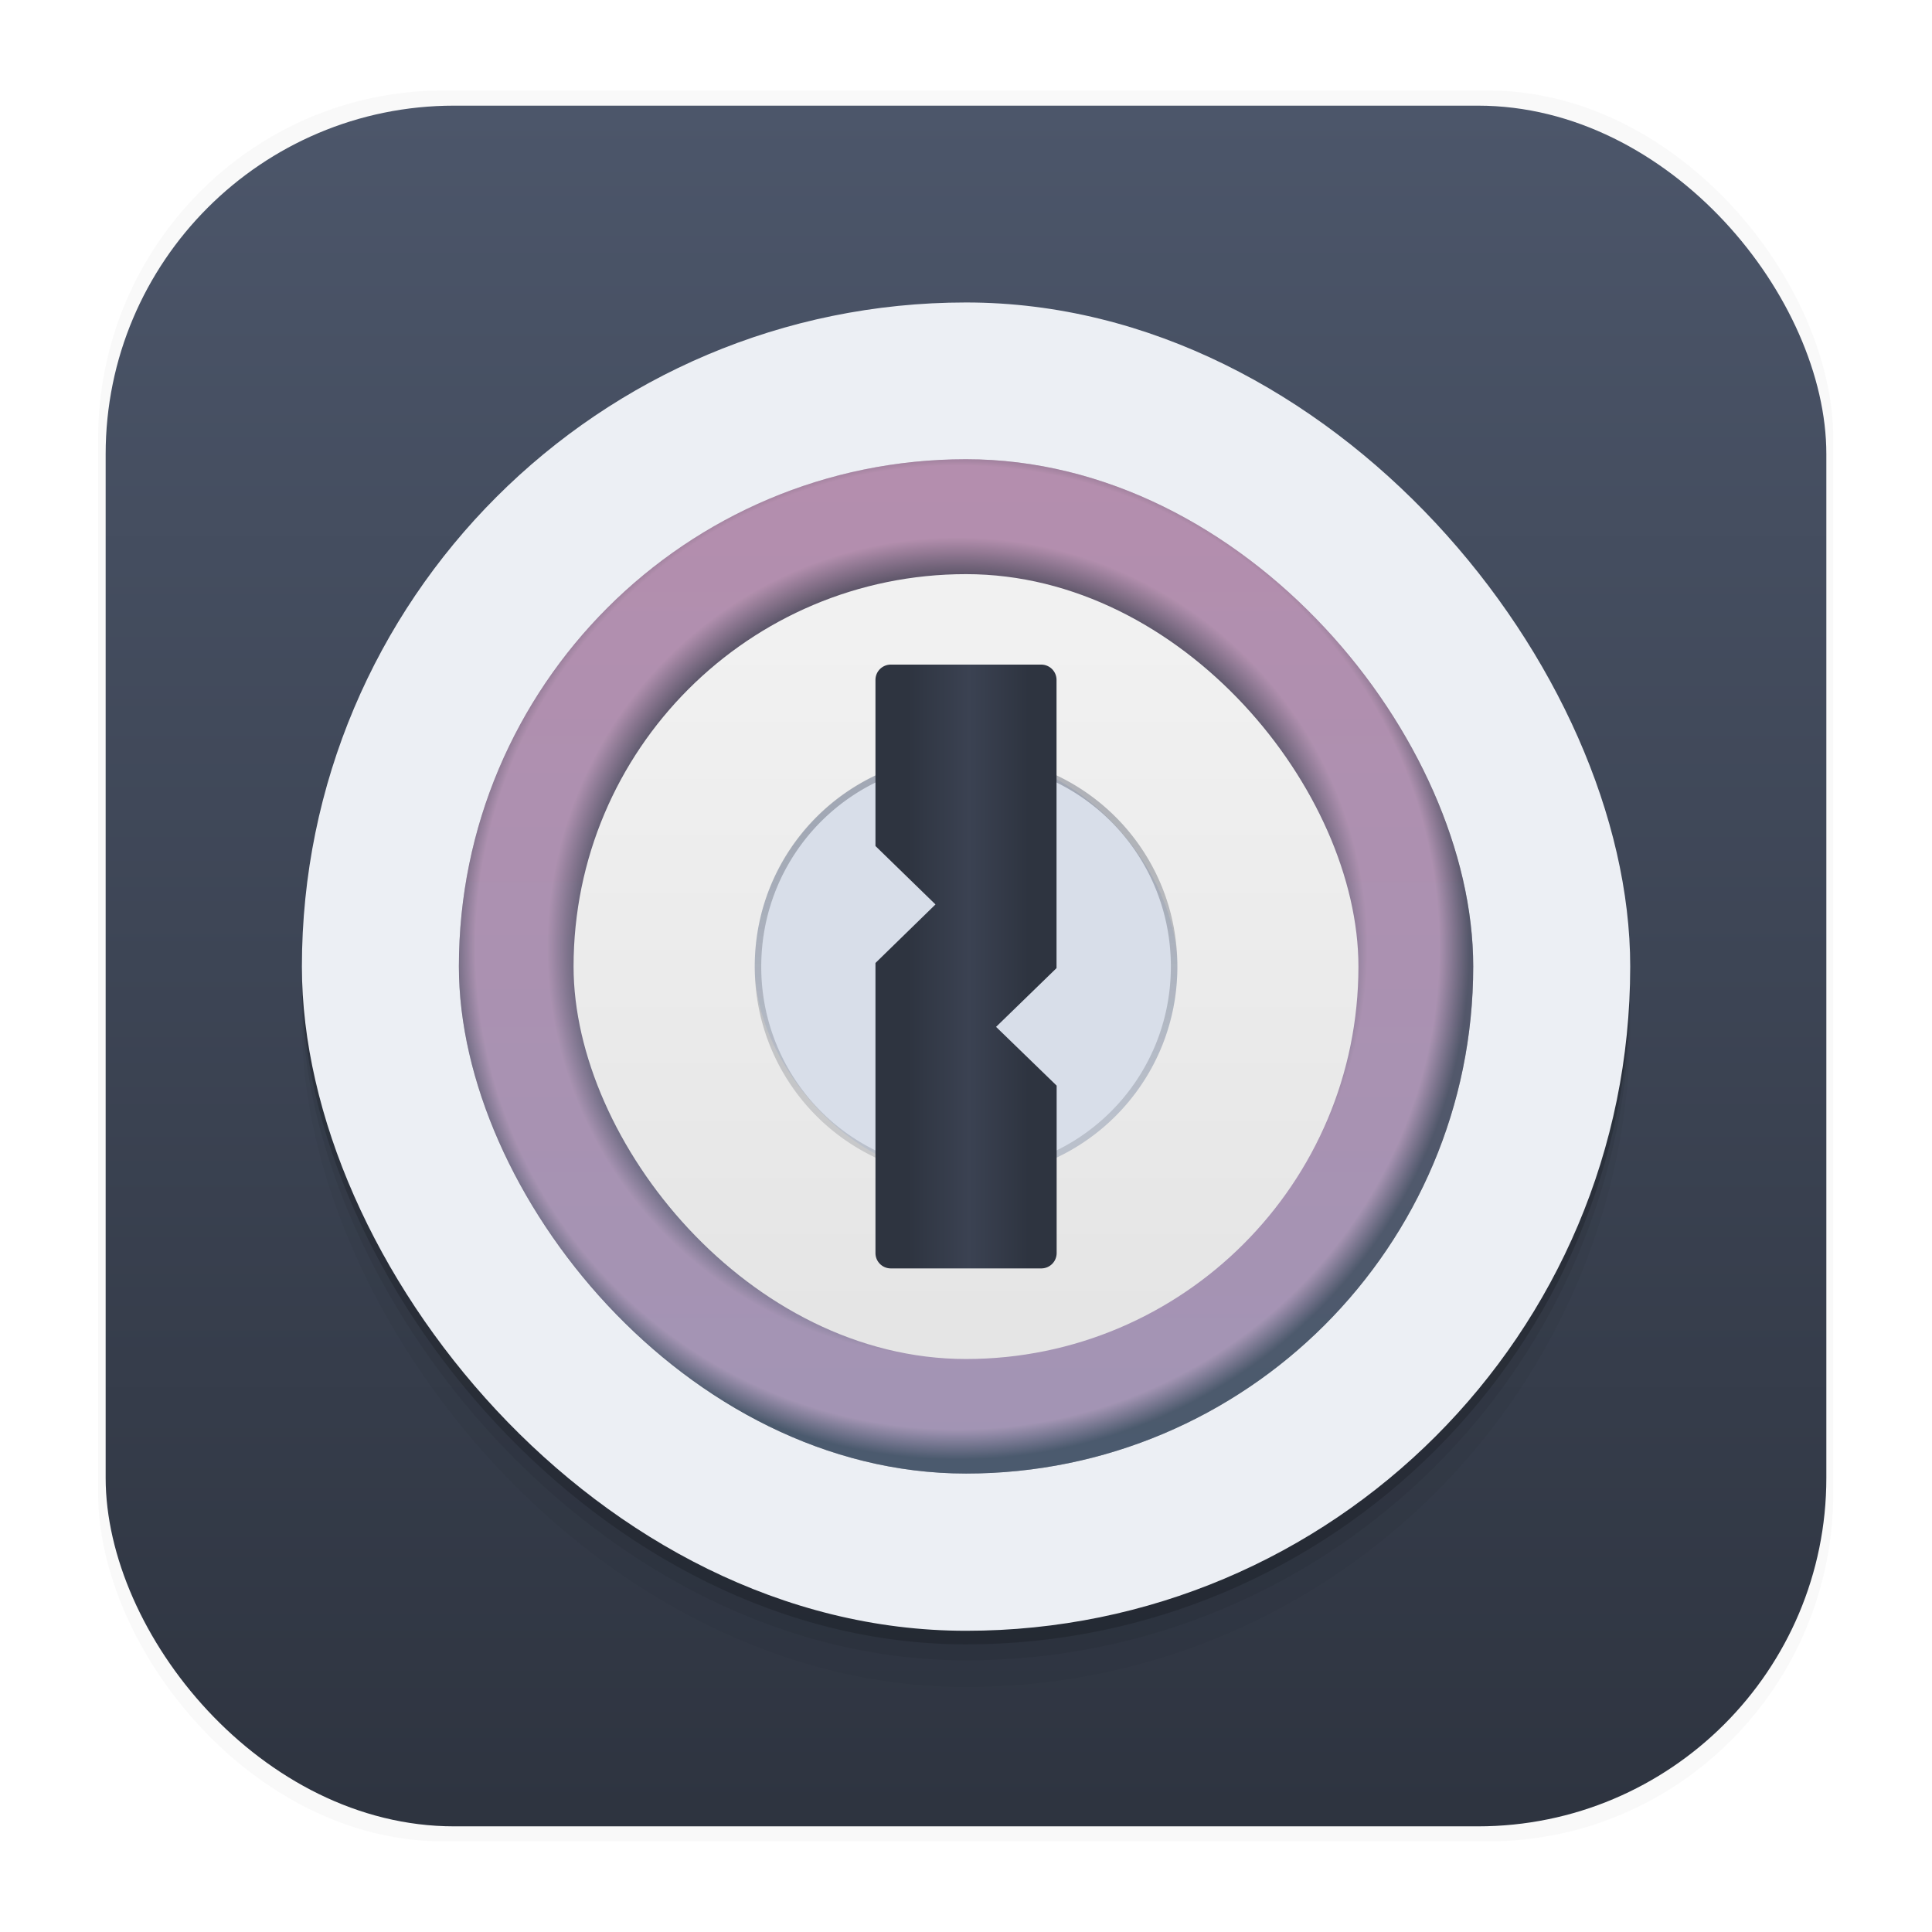 <?xml version="1.0" encoding="UTF-8" standalone="no"?>
<svg
   width="64"
   height="64"
   version="1.1"
   viewBox="0 0 16.933 16.933"
   id="svg136"
   xmlns="http://www.w3.org/2000/svg"
   xmlns:svg="http://www.w3.org/2000/svg">
  <defs
     id="defs62">
    <linearGradient
       id="d"
       x1="16.933"
       x2="16.933"
       y1="291.12"
       y2="268.25"
       gradientTransform="matrix(.37 0 0 .37 2.197 -95.086)"
       gradientUnits="userSpaceOnUse">
      <stop
         stop-color="#81a1c1"
         offset="0"
         id="stop2" />
      <stop
         stop-color="#5e81ac"
         offset="1"
         id="stop4"
         style="stop-color:#b48ead;stop-opacity:1;" />
    </linearGradient>
    <linearGradient
       id="e"
       x1="16.933"
       x2="16.933"
       y1="288.26"
       y2="272.06"
       gradientTransform="matrix(.37 0 0 .37 2.197 -95.086)"
       gradientUnits="userSpaceOnUse">
      <stop
         stop-color="#e5e5e5"
         offset="0"
         id="stop7" />
      <stop
         stop-color="#f1f1f1"
         offset="1"
         id="stop9" />
    </linearGradient>
    <linearGradient
       id="f"
       x1="47.902"
       x2="47.902"
       y1="1016.9"
       y2="991.52"
       gradientTransform="matrix(.068 0 0 .068 -12.692 -12.307)"
       gradientUnits="userSpaceOnUse">
      <stop
         stop-color="#fff"
         offset="0"
         id="stop12" />
      <stop
         stop-color="#fff"
         stop-opacity="0"
         offset="1"
         id="stop14" />
    </linearGradient>
    <linearGradient
       id="g"
       x1="48.543"
       x2="48.543"
       y1="1016.1"
       y2="993.68"
       gradientTransform="matrix(.068 0 0 .068 -12.692 -12.307)"
       gradientUnits="userSpaceOnUse">
      <stop
         stop-color="#d6d6d6"
         offset="0"
         id="stop17" />
      <stop
         stop-color="#d0d0d0"
         offset="1"
         id="stop19" />
    </linearGradient>
    <linearGradient
       id="h"
       x1="31.807"
       x2="31.807"
       y1="26.918"
       y2="36.986"
       gradientTransform="matrix(.265 0 0 .265 0 .004)"
       gradientUnits="userSpaceOnUse">
      <stop
         stop-color="#3b4252"
         offset="0"
         id="stop22" />
      <stop
         stop-color="#2e3440"
         stop-opacity=".502"
         offset="1"
         id="stop24" />
    </linearGradient>
    <linearGradient
       id="i"
       x1="299.74"
       x2="323.46"
       y1="304.59"
       y2="304.59"
       gradientTransform="matrix(.067 0 0 .066 -12.391 -11.497)"
       gradientUnits="userSpaceOnUse">
      <stop
         stop-color="#2e3440"
         offset="0"
         id="stop27" />
      <stop
         stop-color="#2e3440"
         offset=".167"
         id="stop29" />
      <stop
         stop-color="#3b4252"
         offset=".506"
         id="stop31" />
      <stop
         stop-color="#2e3440"
         offset=".833"
         id="stop33" />
      <stop
         stop-color="#2e3440"
         offset="1"
         id="stop35" />
    </linearGradient>
    <linearGradient
       id="a"
       x1="8.587"
       x2="8.587"
       y1="15.747"
       y2="1.097"
       gradientTransform="matrix(1.018 0 0 1.018 -.151 -.143)"
       gradientUnits="userSpaceOnUse">
      <stop
         stop-color="#2e3440"
         offset="0"
         id="stop38" />
      <stop
         stop-color="#4c566a"
         offset="1"
         id="stop40" />
    </linearGradient>
    <linearGradient
       id="b"
       x1="8.379"
       x2="8.379"
       y1="13.822"
       y2="3.406"
       gradientUnits="userSpaceOnUse">
      <stop
         stop-color="#eceff4"
         offset="0"
         id="stop43" />
      <stop
         stop-color="#eceff4"
         offset="1"
         id="stop45" />
    </linearGradient>
    <radialGradient
       id="c"
       cx="259.52"
       cy="558.97"
       r="34"
       gradientTransform="matrix(.132 0 0 .132 -25.866 -65.48)"
       gradientUnits="userSpaceOnUse">
      <stop
         stop-color="#65257e"
         offset="0"
         id="stop48"
         style="stop-color:#b48ead;stop-opacity:1;" />
      <stop
         stop-color="#2e3440"
         offset=".724"
         id="stop50" />
      <stop
         stop-color="#81a1c1"
         offset="0.801"
         id="stop52"
         style="stop-color:#b48ead;stop-opacity:1;" />
      <stop
         stop-color="#81a1c1"
         offset="0.941"
         id="stop54"
         style="stop-color:#b48ead;stop-opacity:1;" />
      <stop
         stop-color="#2e3440"
         offset="1"
         id="stop56" />
    </radialGradient>
    <filter
       id="filter1178"
       x="-0.048"
       y="-0.048"
       width="1.096"
       height="1.096"
       color-interpolation-filters="sRGB">
      <feGaussianBlur
         stdDeviation="0.307"
         id="feGaussianBlur59" />
    </filter>
  </defs>
  <g
     transform="translate(-0 -.114)"
     id="g66">
    <rect
       transform="matrix(.991 0 0 1 .073 .002)"
       x=".794"
       y=".905"
       width="15.346"
       height="15.346"
       rx="3.053"
       ry="3.053"
       fill="#000000"
       filter="url(#filter1178)"
       opacity=".15"
       stroke-linecap="round"
       stroke-linejoin="round"
       stroke-width="1.249"
       style="mix-blend-mode:normal"
       id="rect64" />
  </g>
  <rect
     x=".926"
     y=".926"
     width="15.081"
     height="15.081"
     rx="3.054"
     ry="3.054"
     fill="url(#a)"
     stroke-width="1.018"
     id="rect68" />
  <g
     stroke-width=".359"
     id="g88">
    <rect
       x="2.646"
       y="3.144"
       width="11.642"
       height="11.642"
       rx="5.821"
       ry="5.821"
       opacity=".037"
       id="rect70" />
    <rect
       x="2.646"
       y="2.91"
       width="11.642"
       height="11.642"
       rx="5.821"
       ry="5.821"
       opacity=".063"
       id="rect72" />
    <rect
       x="3.969"
       y="4.232"
       width="8.996"
       height="8.996"
       rx="4.498"
       ry="4.498"
       opacity=".25"
       id="rect74" />
    <rect
       x="4.022"
       y="4.284"
       width="8.89"
       height="8.89"
       rx="4.445"
       ry="4.445"
       opacity=".25"
       id="rect76" />
    <rect
       x="4.022"
       y="4.284"
       width="8.89"
       height="8.89"
       rx="4.445"
       ry="4.445"
       opacity=".087"
       id="rect78" />
    <rect
       x="5.027"
       y="5.291"
       width="6.879"
       height="6.879"
       rx="3.44"
       ry="3.44"
       opacity=".25"
       id="rect80" />
    <rect
       x="6.643"
       y="6.905"
       width="3.647"
       height="3.647"
       rx="1.823"
       ry="1.823"
       opacity=".25"
       id="rect82" />
    <rect
       x="6.784"
       y="7.046"
       width="3.366"
       height="3.366"
       rx="1.683"
       ry="1.683"
       opacity=".25"
       id="rect84" />
    <rect
       x="6.615"
       y="6.88"
       width="3.704"
       height="3.704"
       rx="1.852"
       ry="1.852"
       opacity=".25"
       id="rect86" />
  </g>
  <path
     d="m8.467 6.878c-1.026 0-1.852 0.826-1.852 1.852s0.826 1.852 1.852 1.852 1.852-0.826 1.852-1.852-0.826-1.852-1.852-1.852zm0 0.057c0.994 0 1.795 0.8 1.795 1.795 0 0.994-0.8 1.795-1.795 1.795a1.79 1.79 0 0 1-1.795-1.795c0-0.995 0.8-1.795 1.795-1.795z"
     opacity=".087"
     id="path90" />
  <path
     d="m7.808 6.084a0.134 0.134 0 0 0-0.135 0.134v1.457l0.526 0.512-0.526 0.512v2.543c0 0.074 0.06 0.134 0.135 0.134h1.318c0.075 0 0.135-0.06 0.135-0.134v-1.468l-0.53-0.515 0.53-0.515v-2.526a0.134 0.134 0 0 0-0.135-0.134z"
     opacity=".25"
     id="path92" />
  <g
     stroke-width=".359"
     id="g110">
    <rect
       x="2.646"
       y="2.77"
       width="11.642"
       height="11.642"
       rx="5.821"
       ry="5.821"
       opacity=".175"
       id="rect94" />
    <rect
       x="3.969"
       y="4.092"
       width="8.996"
       height="8.996"
       rx="4.498"
       ry="4.498"
       opacity=".35"
       id="rect96" />
    <rect
       x="4.022"
       y="4.144"
       width="8.89"
       height="8.89"
       rx="4.445"
       ry="4.445"
       opacity=".35"
       id="rect98" />
    <rect
       x="4.022"
       y="4.144"
       width="8.89"
       height="8.89"
       rx="4.445"
       ry="4.445"
       opacity=".122"
       id="rect100" />
    <rect
       x="5.027"
       y="5.151"
       width="6.879"
       height="6.879"
       rx="3.44"
       ry="3.44"
       opacity=".35"
       id="rect102" />
    <rect
       x="6.643"
       y="6.765"
       width="3.647"
       height="3.647"
       rx="1.823"
       ry="1.823"
       opacity=".35"
       id="rect104" />
    <rect
       x="6.784"
       y="6.906"
       width="3.366"
       height="3.366"
       rx="1.683"
       ry="1.683"
       opacity=".35"
       id="rect106" />
    <rect
       x="6.615"
       y="6.739"
       width="3.704"
       height="3.704"
       rx="1.852"
       ry="1.852"
       opacity=".35"
       id="rect108" />
  </g>
  <path
     d="m8.467 6.738c-1.026 0-1.852 0.826-1.852 1.852s0.826 1.852 1.852 1.852 1.852-0.826 1.852-1.852-0.826-1.852-1.852-1.852zm0 0.056c0.994 0 1.795 0.801 1.795 1.796 0 0.994-0.8 1.795-1.795 1.795a1.79 1.79 0 0 1-1.795-1.795c0-0.995 0.8-1.796 1.795-1.796z"
     opacity=".122"
     id="path112" />
  <path
     d="m7.808 5.944a0.134 0.134 0 0 0-0.135 0.134v1.456l0.526 0.513-0.526 0.512v2.542c0 0.075 0.06 0.135 0.135 0.135h1.318c0.075 0 0.135-0.06 0.135-0.135v-1.467l-0.53-0.515 0.53-0.515v-2.526a0.134 0.134 0 0 0-0.135-0.134z"
     opacity=".35"
     id="path114" />
  <g
     stroke-width=".37"
     id="g130">
    <rect
       x="2.646"
       y="2.651"
       width="11.642"
       height="11.642"
       rx="5.821"
       ry="5.821"
       fill="url(#b)"
       id="rect116" />
    <rect
       x="4.022"
       y="4.025"
       width="8.89"
       height="8.89"
       rx="4.445"
       ry="4.445"
       fill="url(#c)"
       id="rect118" />
    <rect
       x="4.022"
       y="4.025"
       width="8.89"
       height="8.89"
       rx="4.445"
       ry="4.445"
       fill="url(#d)"
       opacity=".35"
       id="rect120" />
    <rect
       x="5.027"
       y="5.032"
       width="6.879"
       height="6.879"
       rx="3.44"
       ry="3.44"
       fill="url(#e)"
       id="rect122" />
    <rect
       x="6.643"
       y="6.646"
       width="3.647"
       height="3.647"
       rx="1.823"
       ry="1.823"
       fill="url(#f)"
       id="rect124" />
    <rect
       x="6.784"
       y="6.787"
       width="3.366"
       height="3.366"
       rx="1.683"
       ry="1.683"
       fill="url(#g)"
       id="rect126" />
    <rect
       x="6.615"
       y="6.62"
       width="3.704"
       height="3.704"
       rx="1.852"
       ry="1.852"
       fill="#d8dee9"
       id="rect128" />
  </g>
  <path
     d="m8.467 6.619c-1.026 0-1.852 0.826-1.852 1.852s0.826 1.852 1.852 1.852 1.852-0.826 1.852-1.852-0.826-1.852-1.852-1.852zm0 0.056c0.994 0 1.795 0.801 1.795 1.796 0 0.994-0.8 1.795-1.795 1.795a1.79 1.79 0 0 1-1.795-1.795c0-0.995 0.8-1.796 1.795-1.796z"
     fill="url(#h)"
     opacity=".35"
     id="path132" />
  <path
     d="m7.808 5.825a0.134 0.134 0 0 0-0.135 0.134v1.456l0.526 0.512-0.526 0.513v2.542c0 0.075 0.06 0.135 0.135 0.135h1.318c0.075 0 0.135-0.06 0.135-0.135v-1.467l-0.531-0.515 0.53-0.515v-2.526a0.134 0.134 0 0 0-0.135-0.134z"
     fill="url(#i)"
     id="path134" />
</svg>
